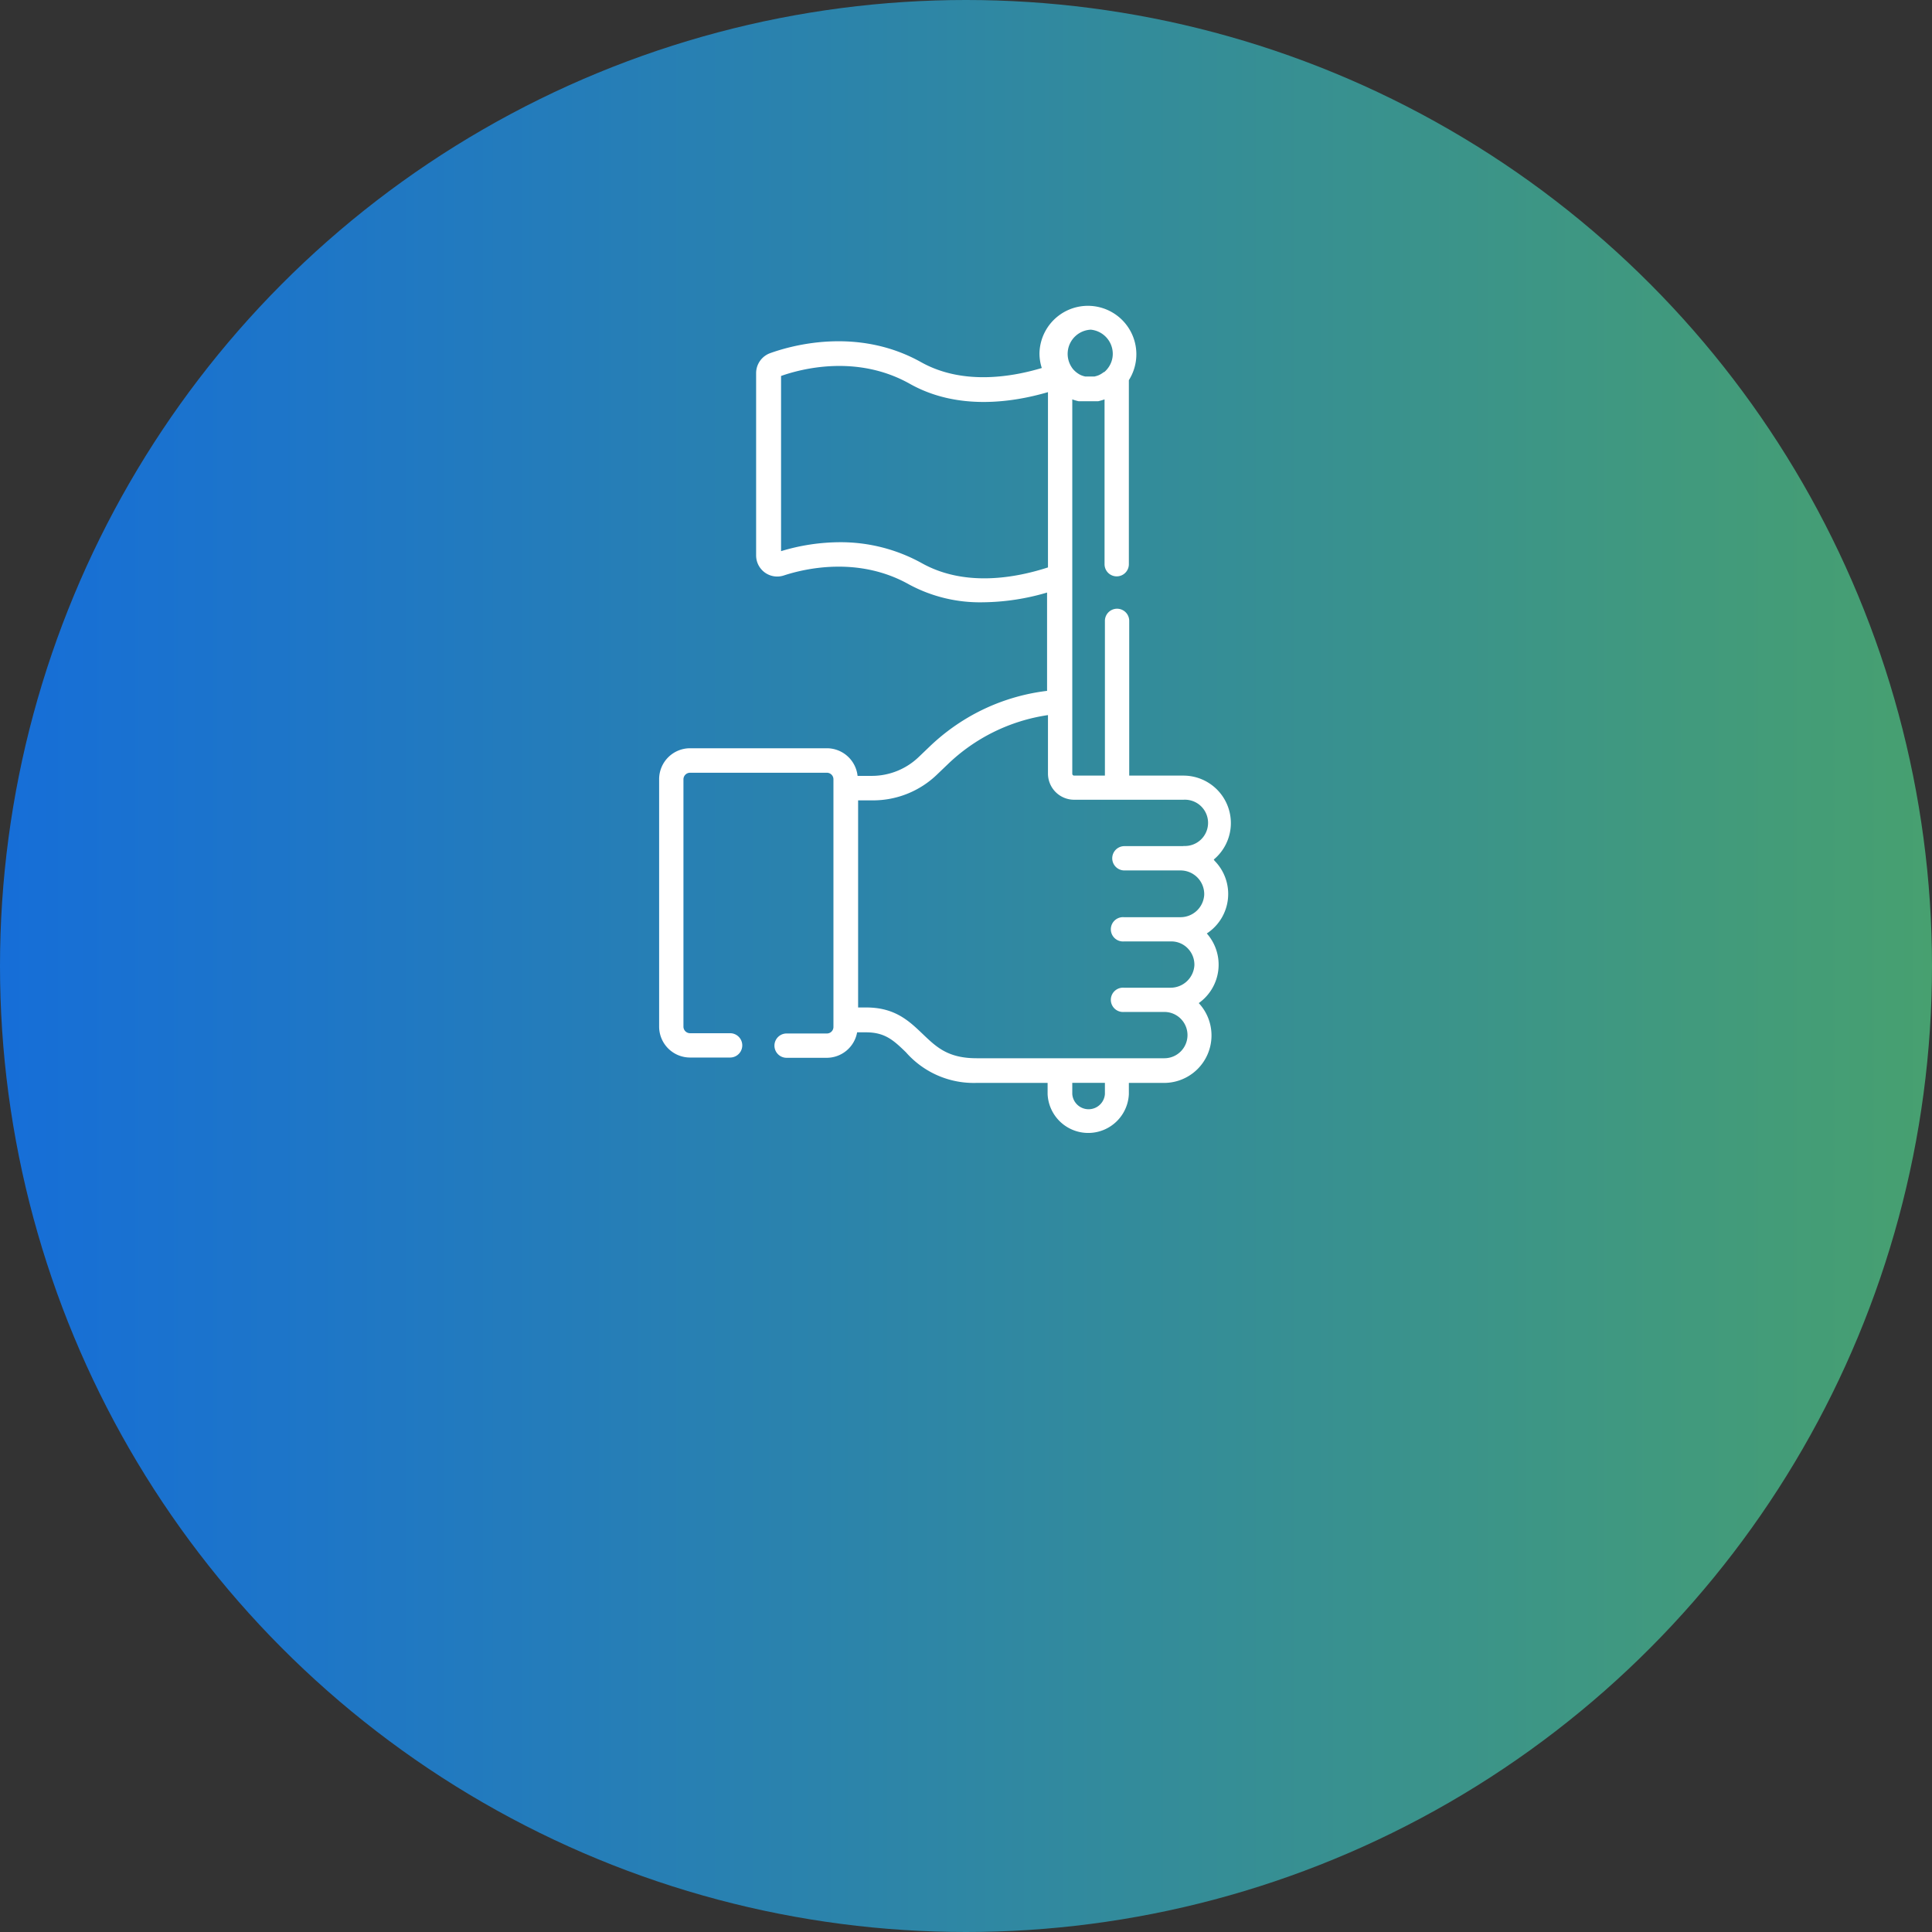 <svg xmlns="http://www.w3.org/2000/svg" xmlns:xlink="http://www.w3.org/1999/xlink" viewBox="0 0 216.14 216.14"><rect x="0" y="0" width="216.14" height="216.14" fill="#333333" stroke="none"/><defs><style>.cls-1{fill:url(#Degradado_sin_nombre_557);}.cls-2{fill:#fff;}</style><linearGradient id="Degradado_sin_nombre_557" y1="108.07" x2="216.14" y2="108.07" gradientUnits="userSpaceOnUse"><stop offset="0" stop-color="#166ed8"/><stop offset="1" stop-color="#47a070"/></linearGradient></defs><g id="Capa_2" data-name="Capa 2"><g id="Capa_1-2" data-name="Capa 1"><circle class="cls-1" cx="108.07" cy="108.07" r="108.07"/><path class="cls-2" d="M135.79,96.16a5.31,5.31,0,0,0-3.39-9.39h-6.07V69.46a1.36,1.36,0,0,0-2.72,0V86.77h-3.45a.21.21,0,0,1-.2-.21V78.48h0v-14h0V44.68a5.46,5.46,0,0,0,.72.21h0l.21,0H121l.18,0h.08l.19,0h.67l.19,0h.07l.19,0h.07l.21,0h0a5.94,5.94,0,0,0,.72-.21V63.12a1.36,1.36,0,0,0,2.72,0V42.53a5.42,5.42,0,1,0-10-3,5.26,5.26,0,0,0,.26,1.64c-3.53,1.06-8.94,1.9-13.5-.65-7.25-4.06-14.79-1.77-16.92-1a2.38,2.38,0,0,0-1.54,2.21V62.14a2.36,2.36,0,0,0,3.1,2.24c2.31-.76,8.32-2.19,14,1a16.69,16.69,0,0,0,8.27,2,26.06,26.06,0,0,0,7.18-1.09v11a22.82,22.82,0,0,0-8.88,3,23.24,23.24,0,0,0-4.3,3.27l-1.16,1.11a7.58,7.58,0,0,1-5.28,2.13H95.94a3.46,3.46,0,0,0-3.43-3.09H77.2a3.46,3.46,0,0,0-3.46,3.46v27.69a3.46,3.46,0,0,0,3.46,3.45h4.48a1.36,1.36,0,0,0,0-2.72H77.2a.74.74,0,0,1-.74-.73V87.19a.74.74,0,0,1,.74-.74H92.51a.73.73,0,0,1,.73.74v1h0v25.94h0v.76a.73.73,0,0,1-.73.73H88a1.36,1.36,0,0,0,0,2.72h4.49a3.46,3.46,0,0,0,3.4-2.85h1c2.15,0,3.11.93,4.45,2.22a10.09,10.09,0,0,0,7.86,3.44h8v1.26a4.55,4.55,0,0,0,9.09,0v-1.26h3.94a5.31,5.31,0,0,0,3.88-8.93,5.27,5.27,0,0,0,.9-7.79,5.28,5.28,0,0,0,.88-8.12A.93.93,0,0,1,135.79,96.16ZM123.61,122.4a1.83,1.83,0,0,1-3.65,0v-1.26h3.65Zm-1.83-85.53a2.72,2.72,0,0,1,2.71,2.71,2.65,2.65,0,0,1-.59,1.67l-.08.1-.07.07a.57.57,0,0,1-.11.11l-.1.1-.06,0-.16.12,0,0-.19.12h0l-.22.11h0l-.23.08h0l-.23.06h0l-.24,0h-.57l-.24,0h0l-.23-.06h0l-.22-.08h0l-.2-.1h0l-.19-.12,0,0-.16-.12-.07-.06-.09-.08-.12-.12-.06-.07a.39.39,0,0,1-.08-.1l0,0h0a2.71,2.71,0,0,1,2.16-4.33ZM103.12,63a18.73,18.73,0,0,0-9.23-2.34,22.9,22.9,0,0,0-6.51,1V42.06c2.14-.76,8.43-2.48,14.41.88,5.33,3,11.45,2.1,15.45.93V63.48C113.73,64.62,108,65.73,103.12,63ZM132.4,94.66h-6.61a1.36,1.36,0,0,0,0,2.72h6.29a2.65,2.65,0,0,1,2.64,2.73,2.66,2.66,0,0,1-2.69,2.5h-1l-.17,0h-5.11a1.36,1.36,0,1,0,0,2.71h5.28a2.55,2.55,0,0,1,1.86.79,2.6,2.6,0,0,1,.73,1.89,2.67,2.67,0,0,1-2.7,2.5h-5.17a1.36,1.36,0,1,0,0,2.71h4.51a2.59,2.59,0,0,1,0,5.18h-21c-3.2,0-4.49-1.24-6-2.68s-3.09-3-6.34-3H96V89.54h1.66a10.31,10.31,0,0,0,7.17-2.89L106,85.53A20.43,20.43,0,0,1,117.24,80v6.54a2.93,2.93,0,0,0,2.92,2.93H132.4a2.59,2.59,0,1,1,0,5.17Z"/></g></g></svg>